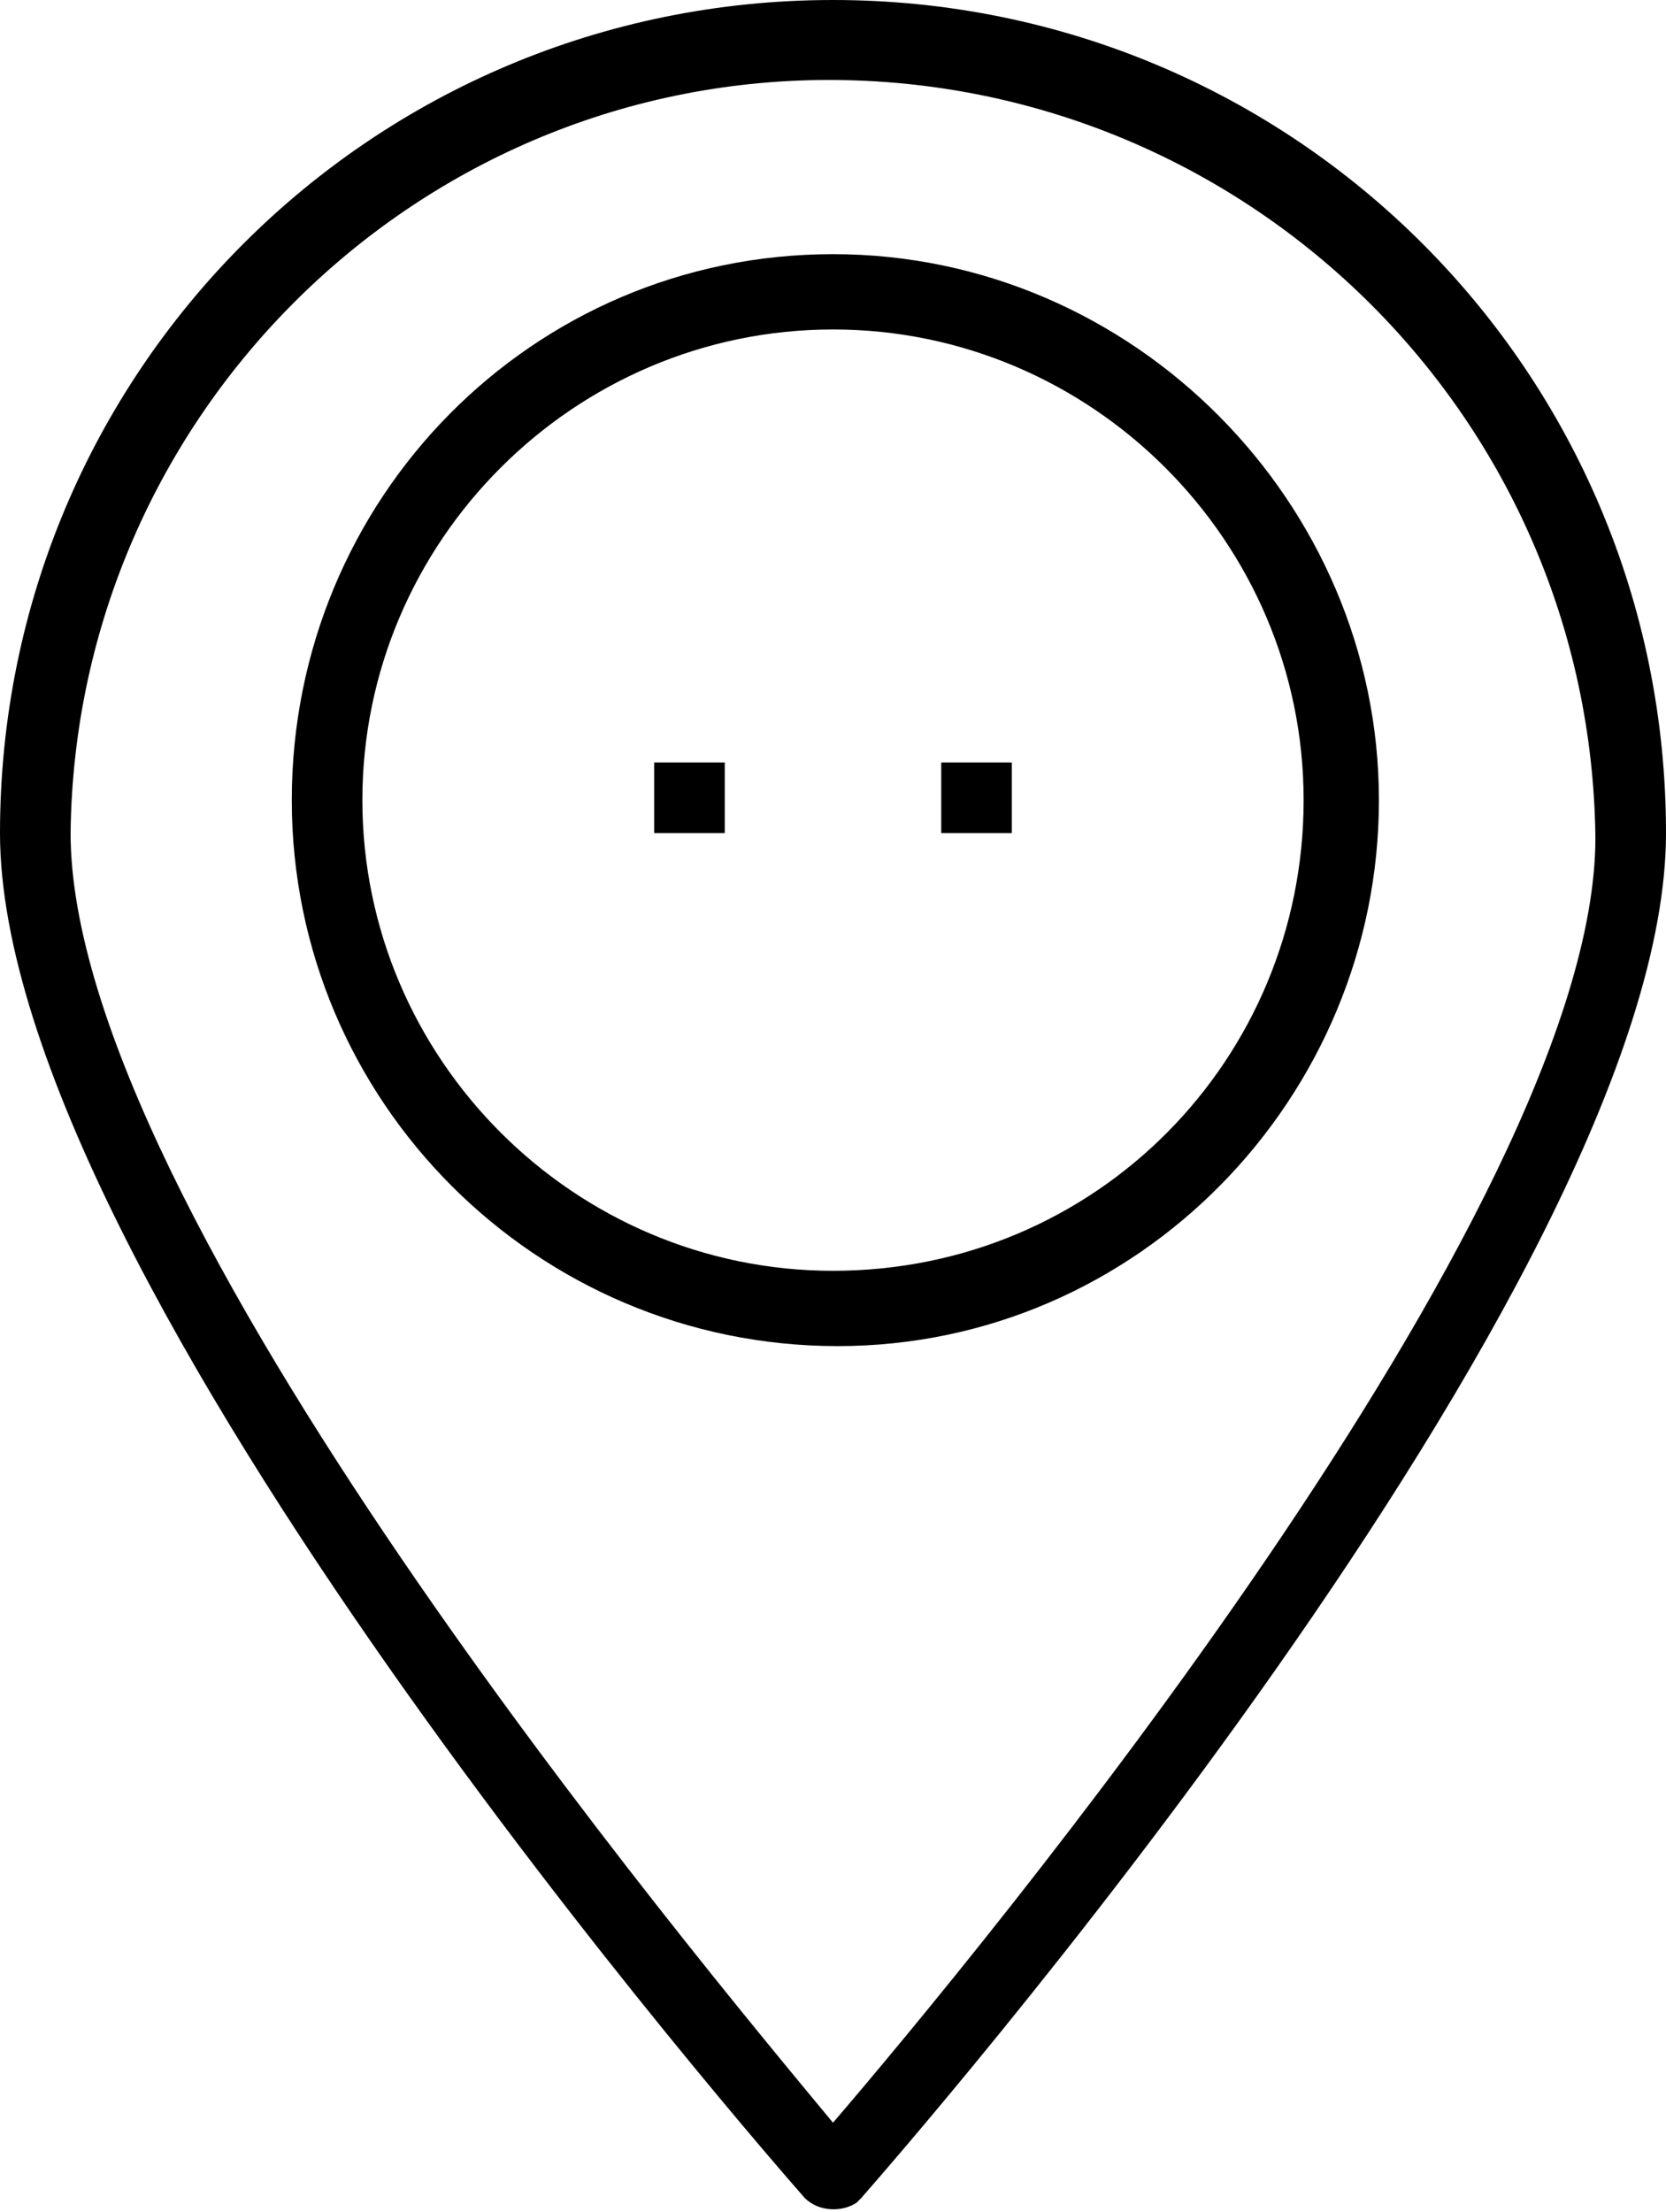 <?xml version="1.0" encoding="utf-8"?>
<!-- Generator: Adobe Illustrator 23.0.2, SVG Export Plug-In . SVG Version: 6.00 Build 0)  -->
<svg version="1.1" id="location" xmlns="http://www.w3.org/2000/svg" xmlns:xlink="http://www.w3.org/1999/xlink" x="0px" y="0px"
	 viewBox="0 0 35.4 47" style="enable-background:new 0 0 35.4 47;" xml:space="preserve">
<path id="Path_1879" d="M17.7,0C7.9,0,0,7.9,0,17.7c0,9.5,16.4,28.2,17.1,29c0.3,0.3,0.8,0.3,1.1,0.1c0,0,0,0,0.1-0.1
	c0.7-0.8,17.1-19.5,17.1-29C35.4,7.9,27.5,0,17.7,0z M17.7,45.1C14.8,41.6,1.5,25.7,1.5,17.7C1.6,8.8,8.9,1.6,17.8,1.7
	c8.8,0.1,16,7.2,16.1,16.1C33.9,25.7,20.7,41.6,17.7,45.1z"/>
<path id="Path_1880" d="M17.7,5.4C11.3,5.4,6.2,10.6,6.2,17c0,6.4,5.2,11.6,11.6,11.6S29.3,23.3,29.3,17S24.1,5.4,17.7,5.4L17.7,5.4
	z M17.7,27c-5.5,0-10-4.5-10-10c0-5.5,4.5-10,10-10c5.5,0,10,4.5,10,10C27.7,22.5,23.3,27,17.7,27C17.7,27,17.7,27,17.7,27L17.7,27z
	"/>
<path id="Path_1882" d="M20,16.2h1.5v1.5H20L20,16.2z"/>
<path id="Path_1883" d="M13.9,16.2h1.5v1.5h-1.5V16.2z"/>
</svg>
